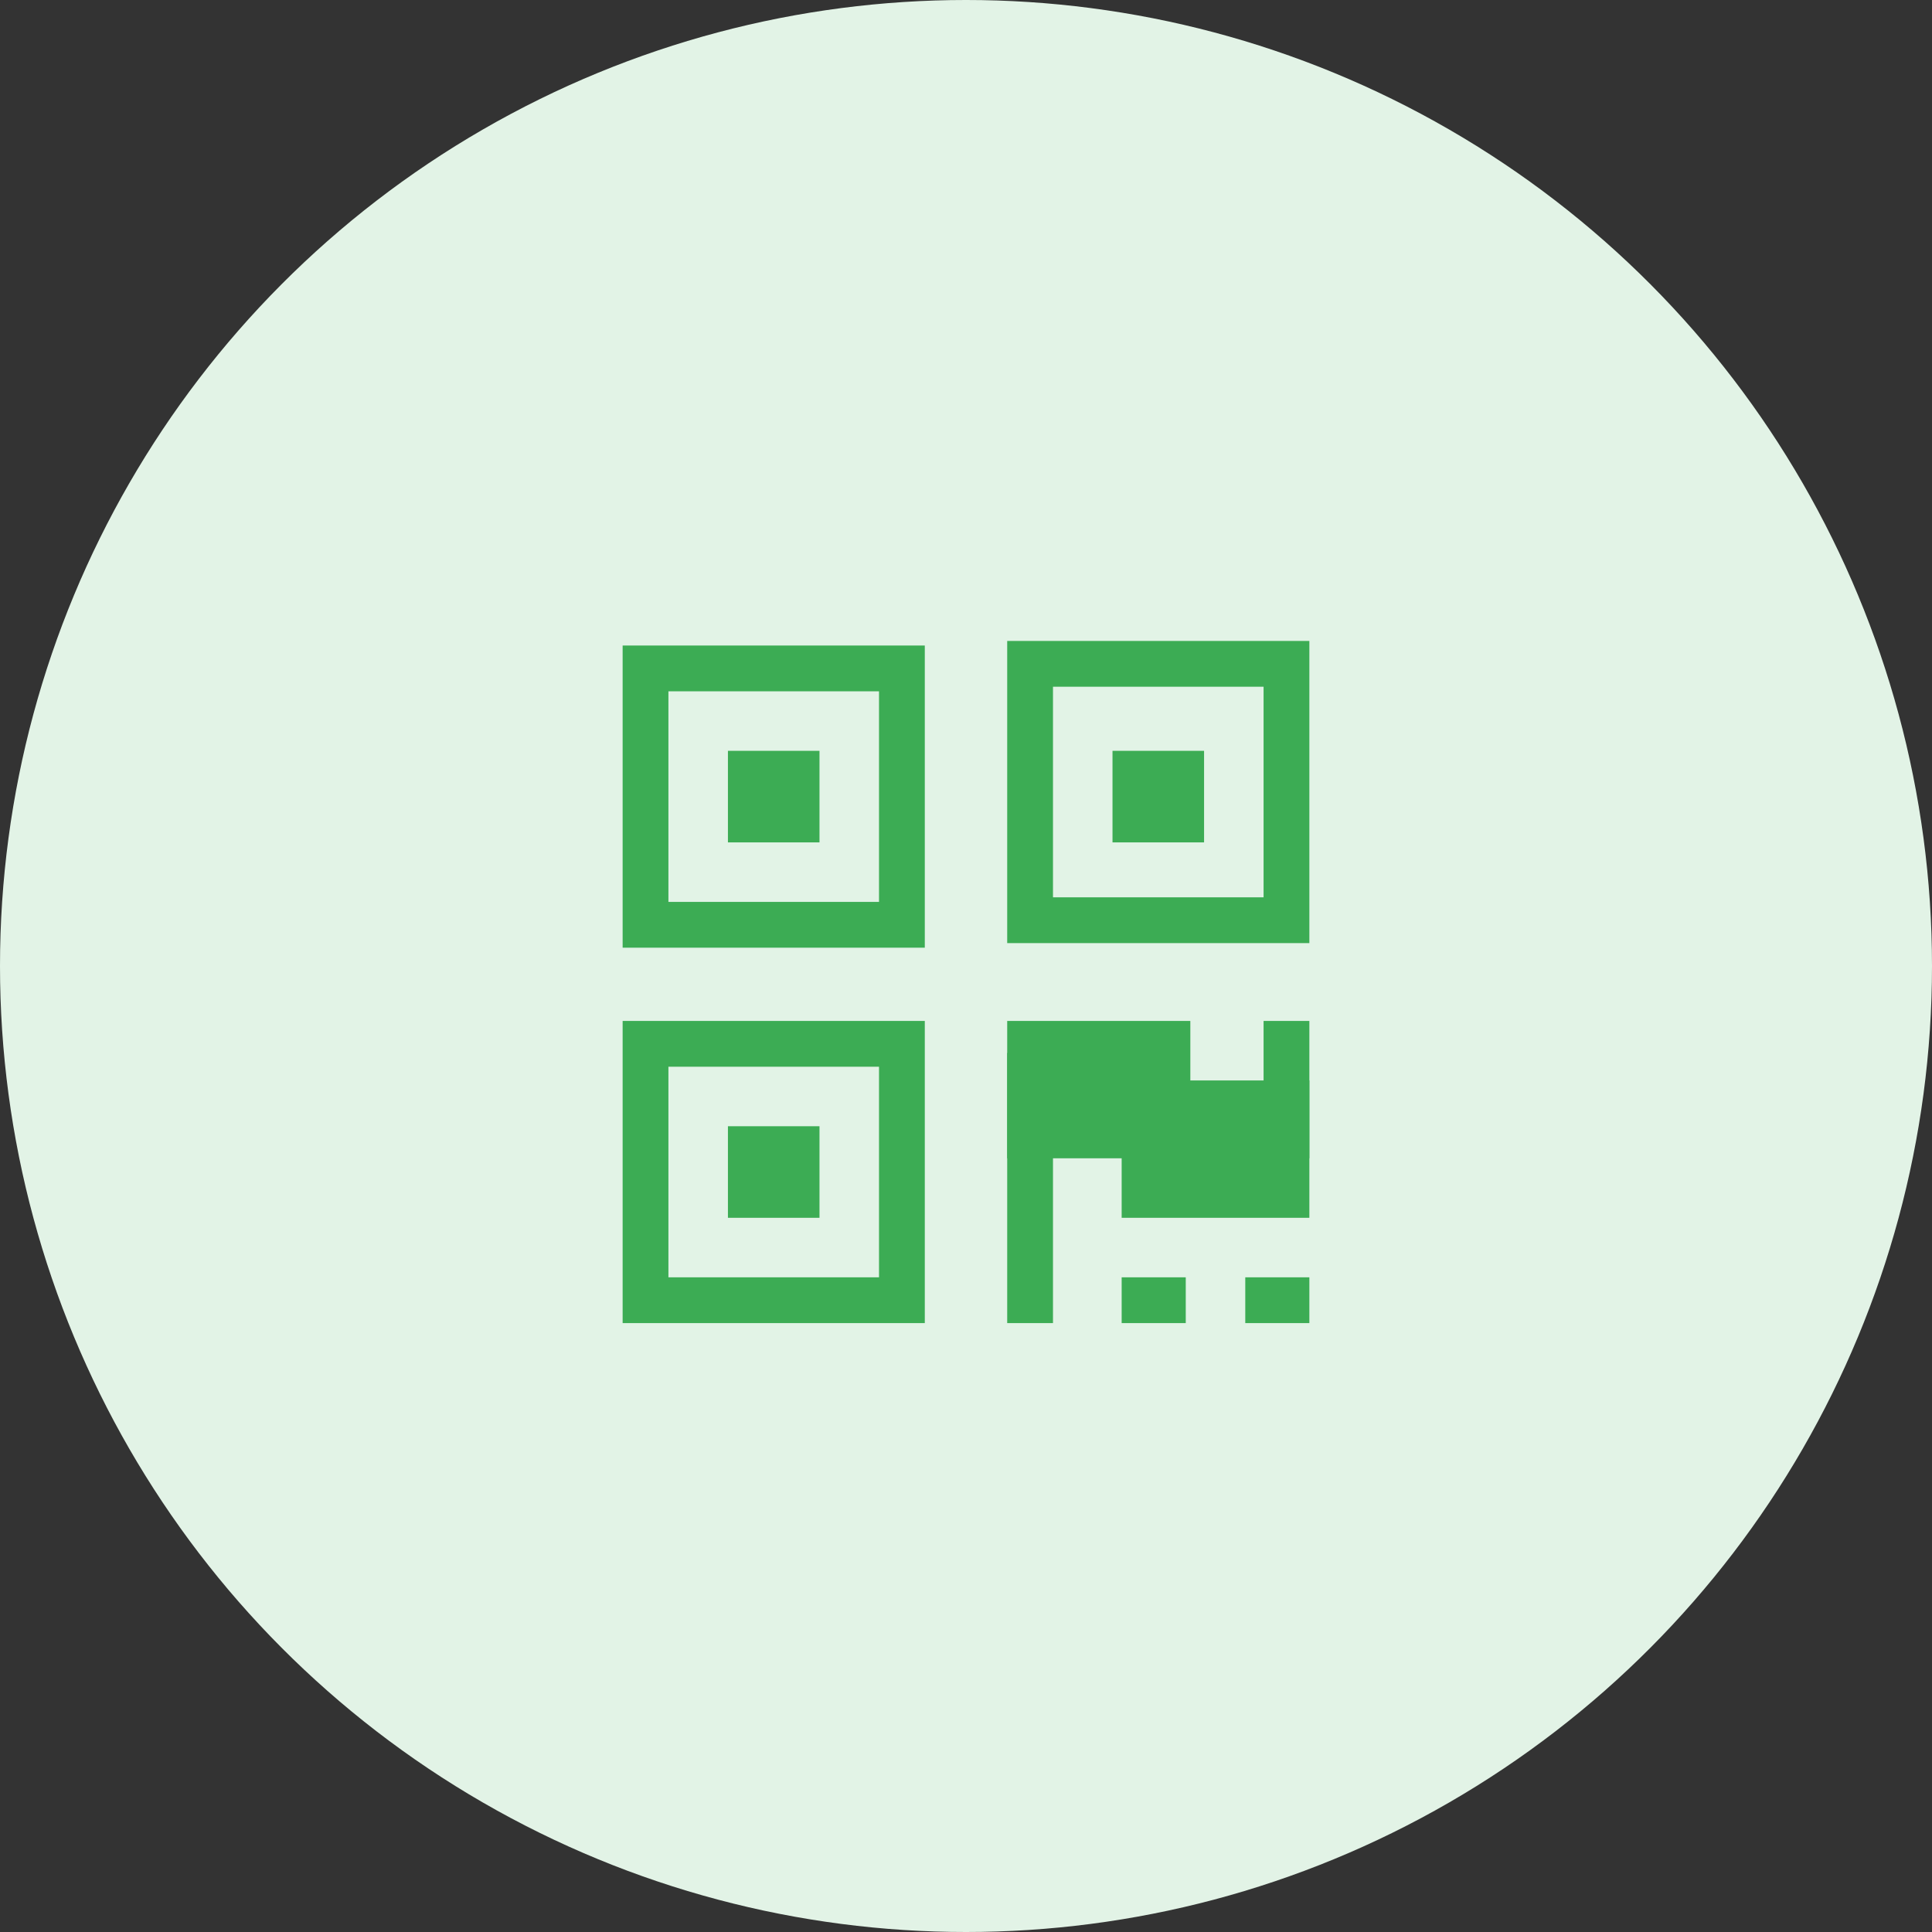 <svg xmlns="http://www.w3.org/2000/svg" viewBox="0 0 422 422"><rect x="0" y="0" width="422" height="422" fill="#333333" stroke="none"/><defs><style>.cls-1{fill:#e2f3e6;}.cls-2{fill:#3cac54;}.cls-3,.cls-4{fill:none;stroke:#3cac54;stroke-miterlimit:10;}.cls-3{stroke-width:10px;}.cls-4{stroke-width:30px;}</style></defs><title>product-step1-image-color</title><g id="Layer_2" data-name="Layer 2"><g id="Layer_1-2" data-name="Layer 1"><circle class="cls-1" cx="211" cy="211" r="211"/></g><g id="Layer_2-2" data-name="Layer 2"><path class="cls-2" d="M192,151v46H146V151h46m10-10H136v66h66V141Z"/><path class="cls-2" d="M276,150v46H230V150h46m10-10H220v66h66V140Z"/><path class="cls-2" d="M192,233v46H146V233h46m10-10H136v66h66V223Z"/><rect class="cls-3" x="164" y="169" width="10" height="10"/><rect class="cls-3" x="248" y="169" width="10" height="10"/><rect class="cls-3" x="164" y="251" width="10" height="10"/></g><g id="Layer_4" data-name="Layer 4"><line class="cls-3" x1="225" y1="289" x2="225" y2="230"/></g><g id="Layer_5" data-name="Layer 5"><line class="cls-4" x1="220" y1="238" x2="260" y2="238"/></g><g id="Layer_6" data-name="Layer 6"><line class="cls-4" x1="245" y1="251" x2="286" y2="251"/></g><g id="Layer_7" data-name="Layer 7"><line class="cls-3" x1="281" y1="253" x2="281" y2="223"/></g><g id="Layer_8" data-name="Layer 8"><line class="cls-3" x1="245" y1="284" x2="259" y2="284"/></g><g id="Layer_9" data-name="Layer 9"><line class="cls-3" x1="272" y1="284" x2="286" y2="284"/></g></g></svg>